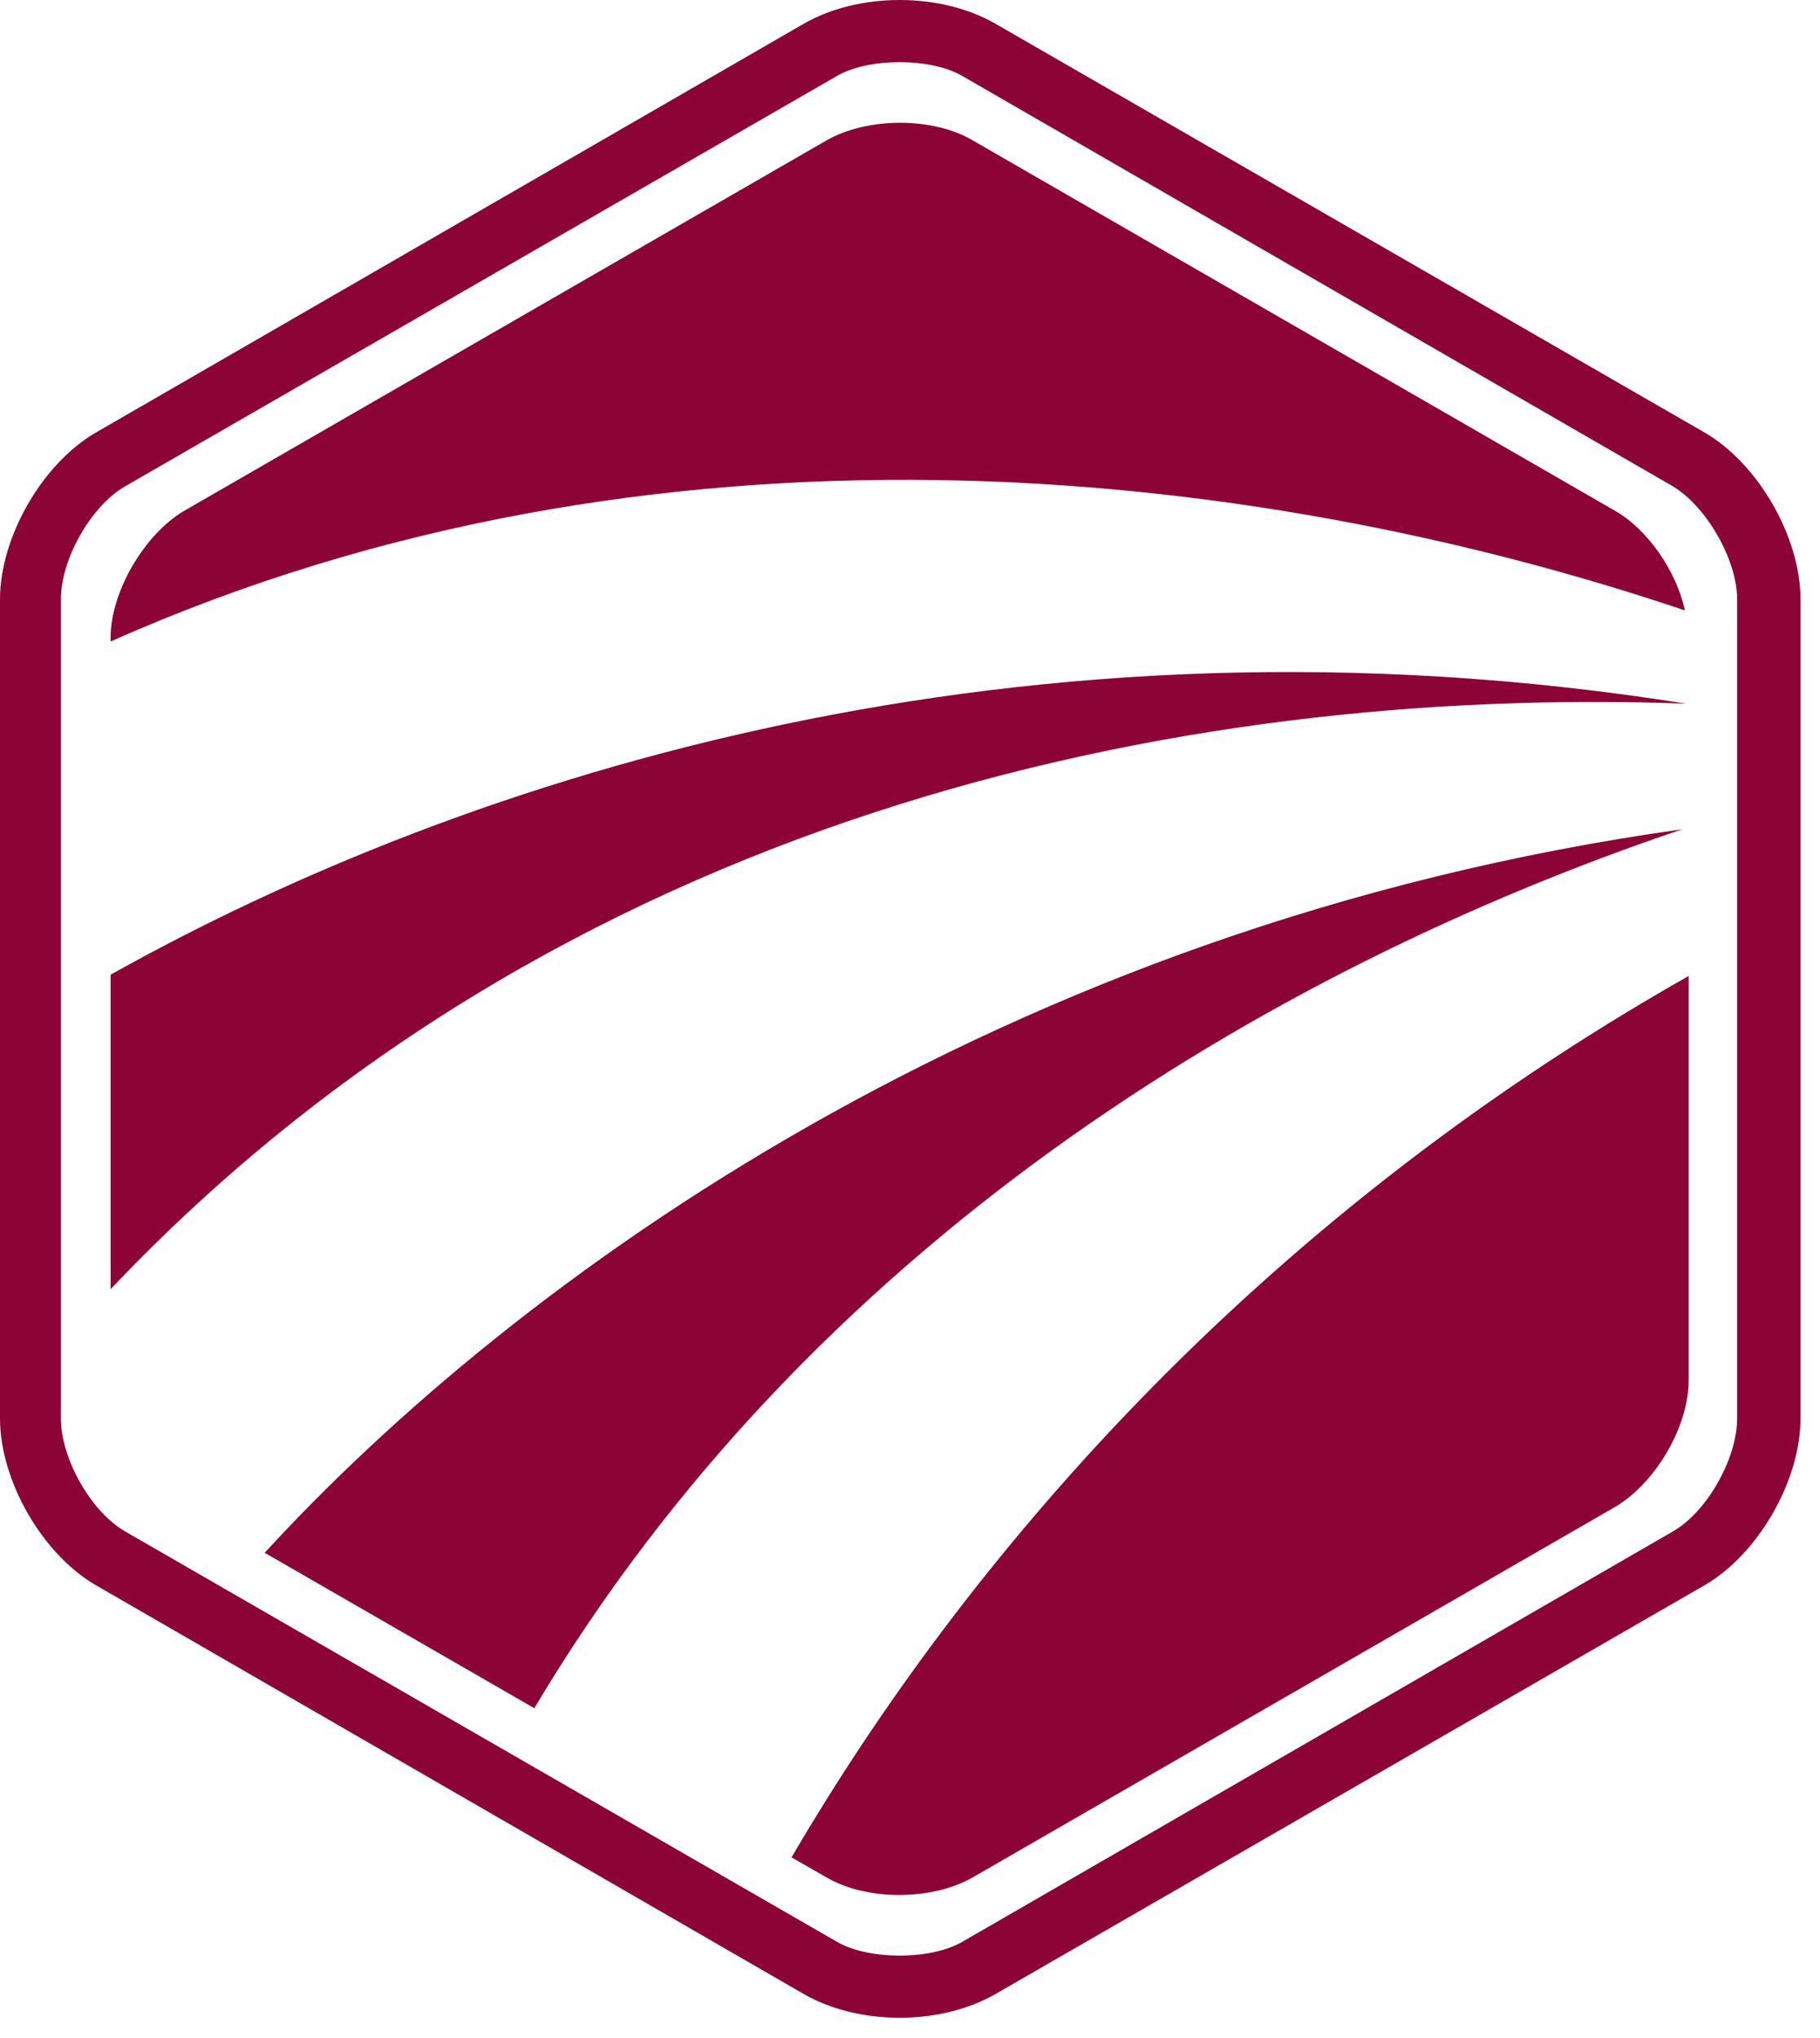 <svg width="84" height="94" viewBox="0 0 84 94" fill="none" xmlns="http://www.w3.org/2000/svg">
<path d="M77.652 38.252C46.109 42.668 23.743 59.07 12.216 71.63L24.66 78.799C37.335 57.522 58.267 44.79 77.652 38.252Z" fill="#8C0436"/>
<path d="M77.824 32.46C47.142 27.585 21.621 35.729 5.104 44.962V59.472C25.75 37.679 54.253 31.6 77.824 32.46Z" fill="#8C0436"/>
<path d="M77.766 28.159C77.365 26.324 76.046 24.431 74.555 23.571L44.905 6.481C43.07 5.391 40.03 5.391 38.138 6.481L8.488 23.571C6.653 24.66 5.104 27.299 5.104 29.421V29.593C30.109 18.467 57.522 21.334 77.766 28.159Z" fill="#8C0436"/>
<path d="M36.532 85.681L38.138 86.598C39.973 87.688 43.012 87.688 44.905 86.598L74.555 69.508C76.39 68.418 77.939 65.838 77.939 63.658V45.02C57.694 56.49 44.446 72.146 36.532 85.681Z" fill="#8C0436"/>
<path d="M41.521 93.079C39.858 93.079 38.31 92.677 37.105 91.989L4.416 73.121C1.95 71.687 0 68.304 0 65.436V27.643C0 24.775 1.95 21.392 4.416 19.958L37.105 1.09C38.31 0.401 39.858 0 41.521 0C43.184 0 44.733 0.401 45.937 1.09L78.684 19.958C81.15 21.392 83.1 24.775 83.1 27.643V65.436C83.1 68.304 81.15 71.687 78.684 73.121L45.937 91.989C44.733 92.677 43.184 93.079 41.521 93.079ZM41.521 2.868C40.374 2.868 39.285 3.097 38.539 3.556L5.792 22.424C4.187 23.341 2.81 25.807 2.81 27.643V65.436C2.81 67.271 4.187 69.737 5.792 70.655L38.539 89.523C39.285 89.982 40.374 90.211 41.521 90.211C42.668 90.211 43.758 89.982 44.504 89.523L77.193 70.655C78.799 69.737 80.175 67.271 80.175 65.436V27.643C80.175 25.807 78.741 23.341 77.193 22.424L44.504 3.556C43.758 3.097 42.668 2.868 41.521 2.868Z" fill="#8C0436"/>
</svg>
